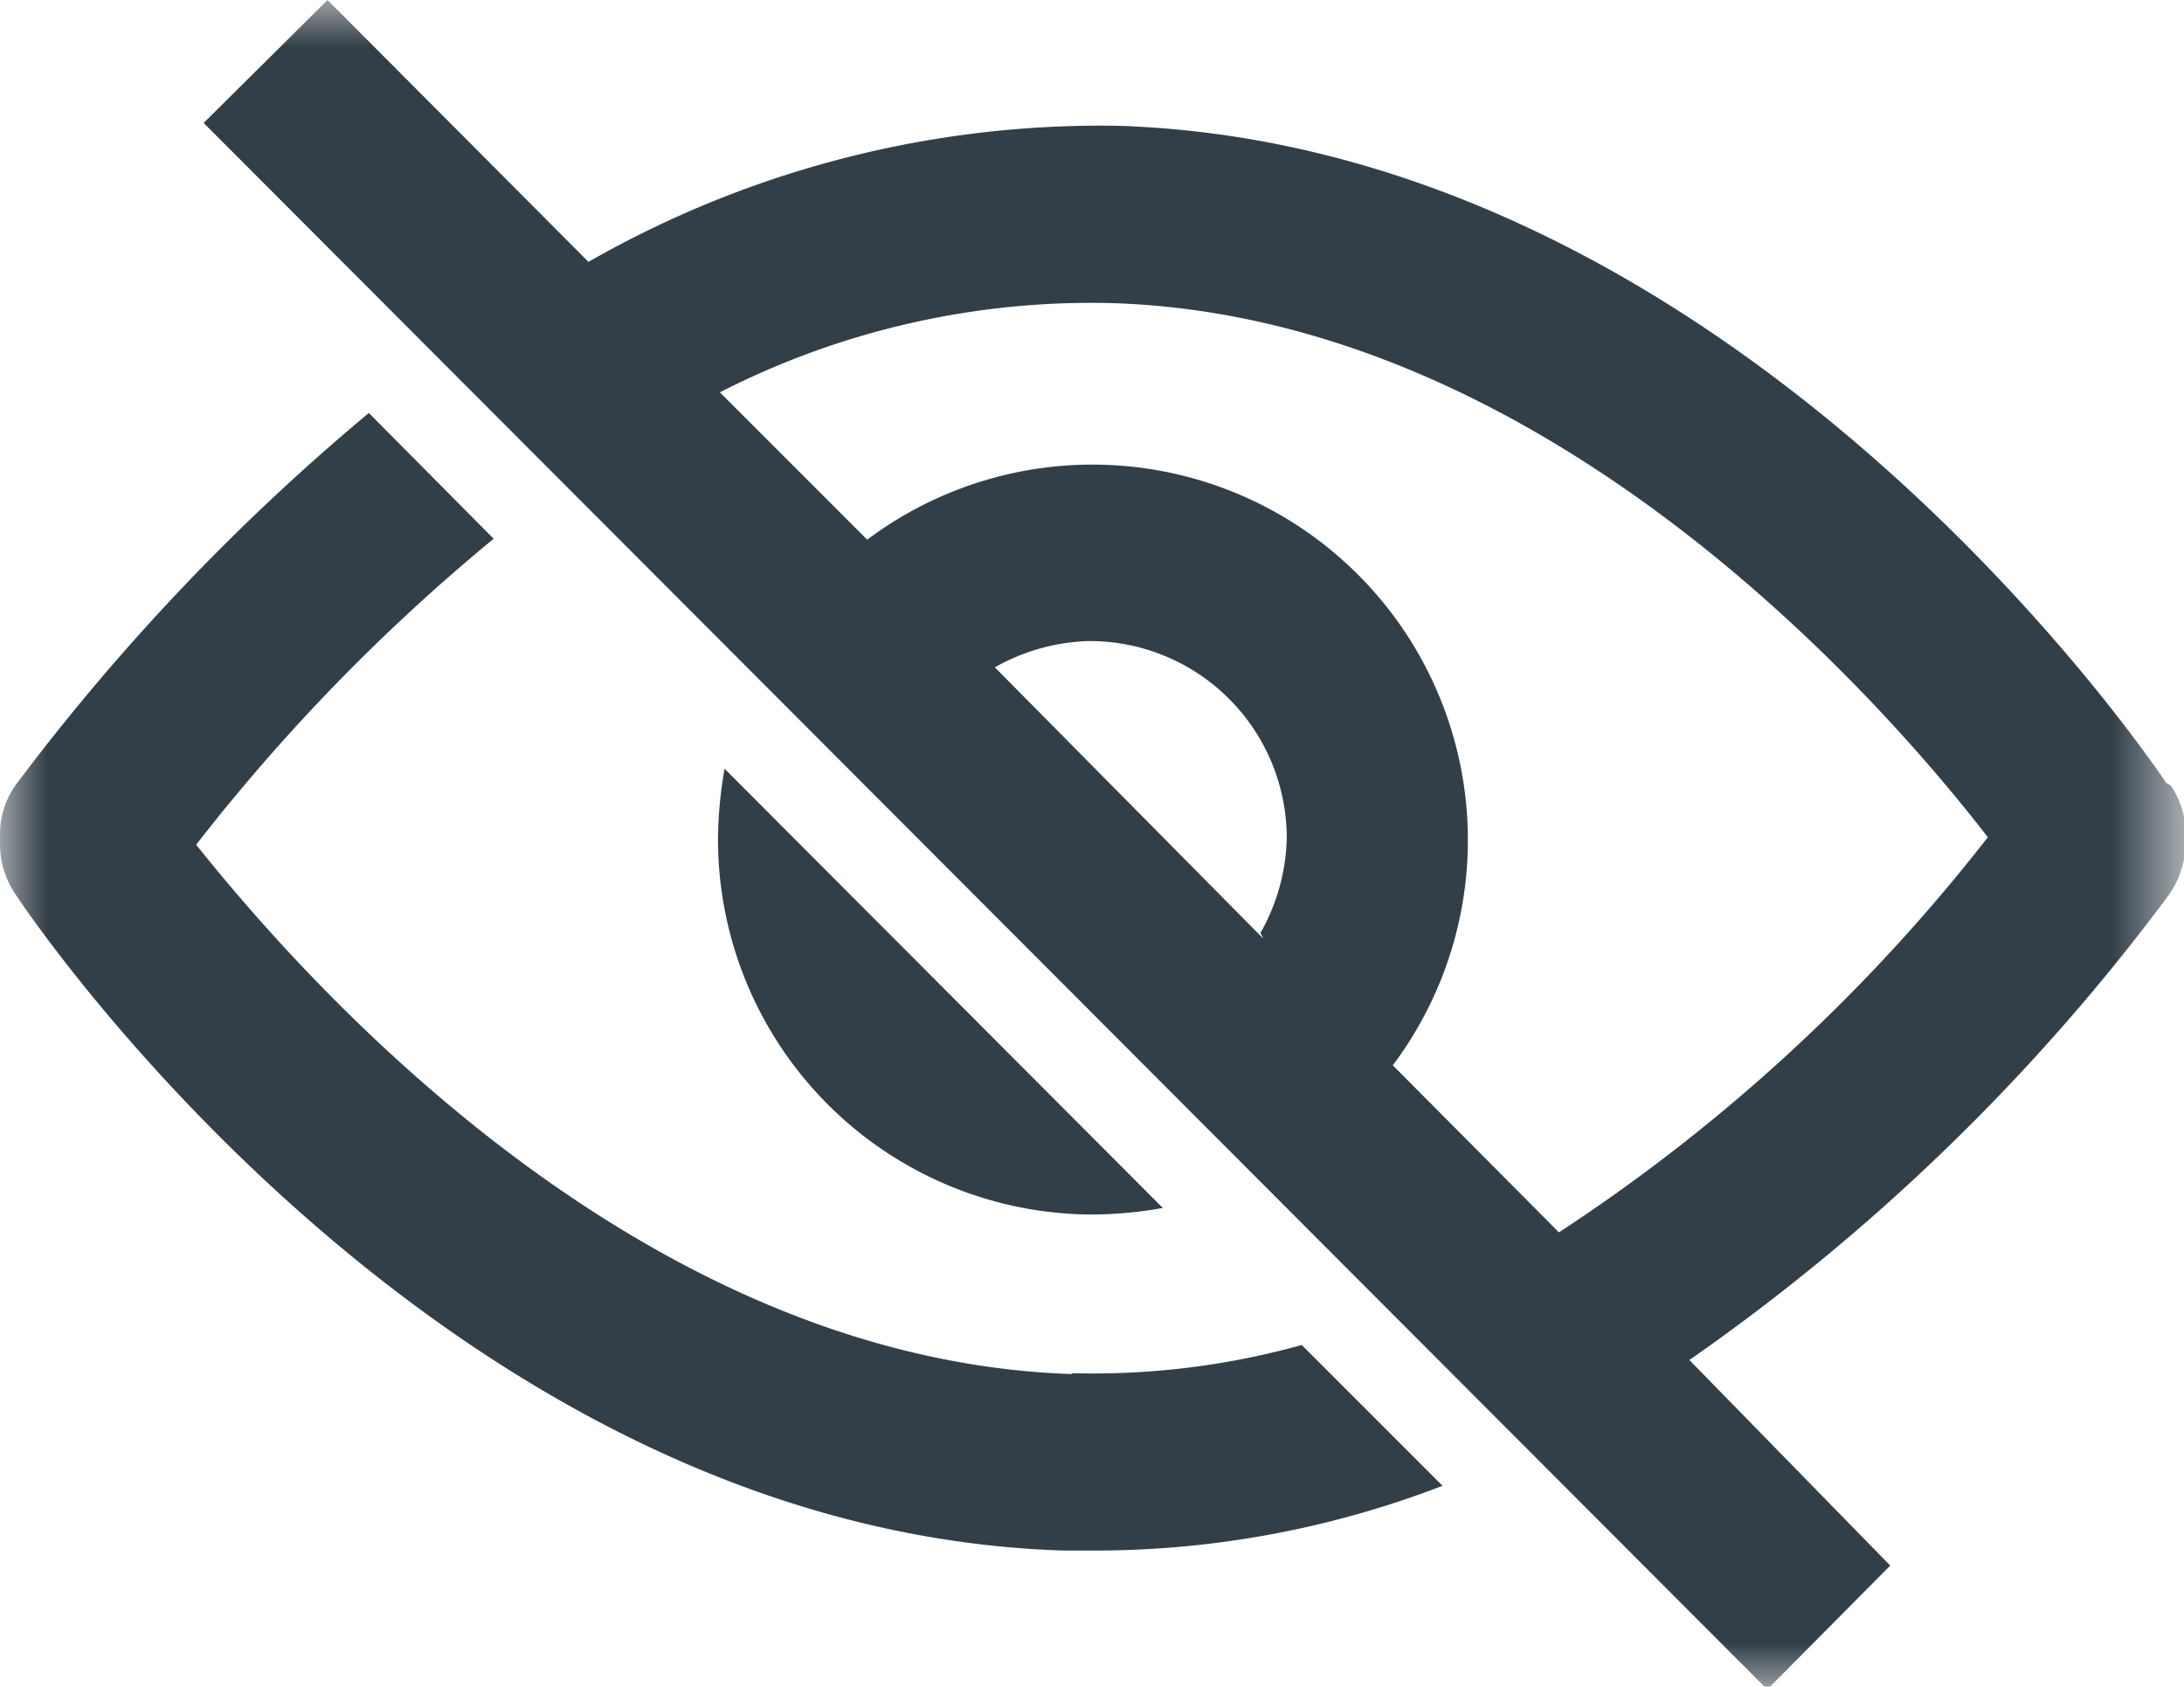 <svg id="Layer_1" data-name="Layer 1" xmlns="http://www.w3.org/2000/svg" xmlns:xlink="http://www.w3.org/1999/xlink" width="23.27" height="17.97" viewBox="0 0 23.27 17.97"><defs><mask id="mask" x="0" y="0" width="23.27" height="17.97" maskUnits="userSpaceOnUse"><g transform="translate(0 0)"><g id="mask-2"><polygon id="path-1" points="0 0 23.27 0 23.27 17.97 0 17.97 0 0" fill="#fff" fill-rule="evenodd"/></g></g></mask></defs><title>eye-closed</title><g id="Symbols"><g id="Hide-Icon"><g id="Group-3"><g mask="url(#mask)"><path id="Fill-1" d="M12.37,12.85,7.72,8.19a4.54,4.54,0,0,0-.07.75,4,4,0,0,0,4,4,4.42,4.42,0,0,0,.74-.07m4.24.28-1.79-1.8A4,4,0,0,0,9.24,5.75L7.67,4.18a8.69,8.69,0,0,1,4.19-.95c4.63.15,8.2,4.24,9.32,5.69a18.92,18.92,0,0,1-4.57,4.21M13.46,10,10.6,7.11a2.15,2.15,0,0,1,1-.28,2.1,2.1,0,0,1,2.11,2.11,2.15,2.15,0,0,1-.28,1m9.65-1.6c-.19-.28-4.61-6.8-11.18-7A11,11,0,0,0,6.27,2.79L3.49,0,2.17,1.31,18.83,18l1.31-1.32L18,14.49a22.09,22.09,0,0,0,5.09-4.93,1,1,0,0,0,.2-.58V8.89a.94.94,0,0,0-.16-.52m-11.7,6.27C6.77,14.49,3.21,10.4,2.09,9A20.54,20.54,0,0,1,5.26,5.74L3.93,4.4A23.5,23.5,0,0,0,.2,8.32a.9.9,0,0,0-.2.57V9a.94.94,0,0,0,.16.52c.18.28,4.6,6.8,11.18,7h.35a10.3,10.3,0,0,0,3.68-.69l-1.5-1.5a8.3,8.3,0,0,1-2.46.3" transform="translate(0 0)" fill="#333f48" fill-rule="evenodd"/></g></g></g></g></svg>